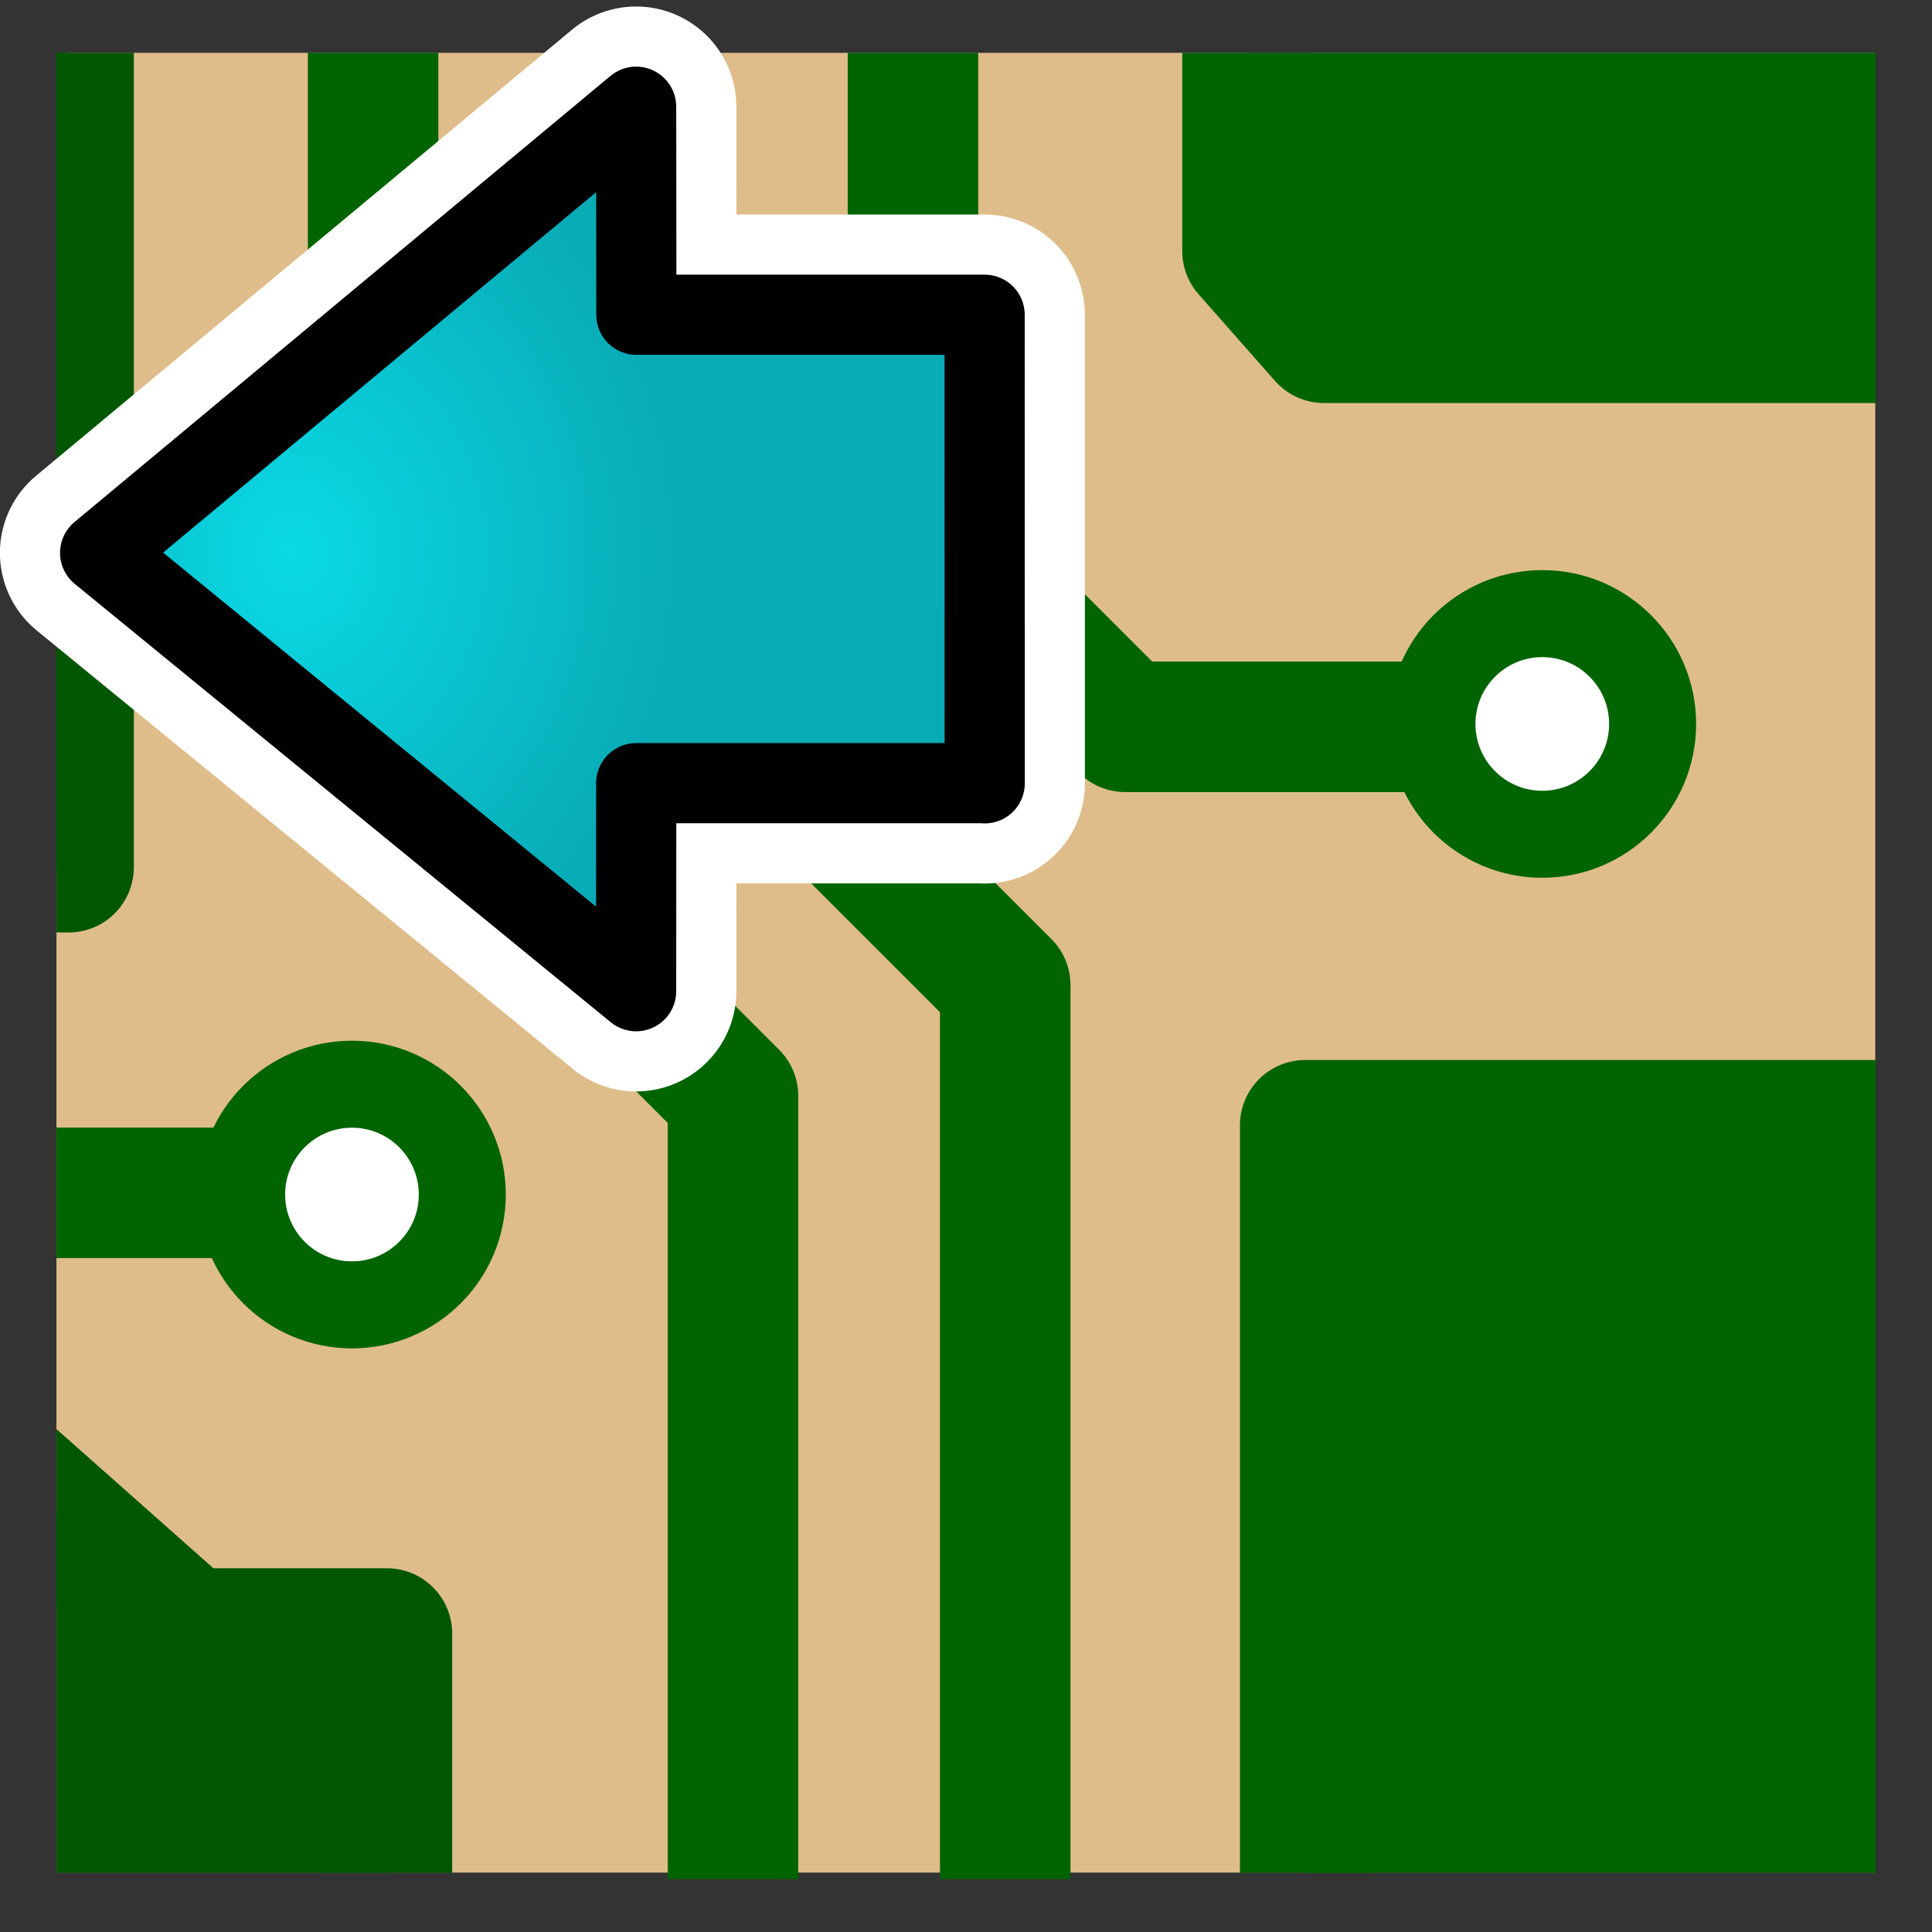 <?xml version="1.0" encoding="UTF-8" standalone="no"?>
<svg
   xmlns:dc="http://purl.org/dc/elements/1.1/"
   xmlns:cc="http://creativecommons.org/ns#"
   xmlns:rdf="http://www.w3.org/1999/02/22-rdf-syntax-ns#"
   xmlns:svg="http://www.w3.org/2000/svg"
   xmlns="http://www.w3.org/2000/svg"
   xmlns:xlink="http://www.w3.org/1999/xlink"
   xmlns:sodipodi="http://sodipodi.sourceforge.net/DTD/sodipodi-0.dtd"
   xmlns:inkscape="http://www.inkscape.org/namespaces/inkscape"
   height="26"
   width="26"
   version="1.1"
   id="svg2"
   inkscape:version="0.91 r13725"
   sodipodi:docname="import_brd_file.svg">
  <rect width="100%" height="100%" fill="#333333" stroke="none"/>
  <sodipodi:namedview
     pagecolor="#ffffff"
     bordercolor="#666666"
     borderopacity="1"
     objecttolerance="10"
     gridtolerance="10"
     guidetolerance="10"
     inkscape:pageopacity="0"
     inkscape:pageshadow="2"
     inkscape:window-width="928"
     inkscape:window-height="1028"
     id="namedview170"
     showgrid="true"
     inkscape:zoom="11.754358"
     inkscape:cx="-0.28598528"
     inkscape:cy="-11.682367"
     inkscape:window-x="65"
     inkscape:window-y="24"
     inkscape:window-maximized="0"
     inkscape:current-layer="g3731">
    <inkscape:grid
       type="xygrid"
       id="grid3878"
       empspacing="2"
       visible="true"
       enabled="true"
       snapvisiblegridlinesonly="true"
       spacingx="0.5px"
       spacingy="0.5px" />
  </sodipodi:namedview>
  <defs
     id="defs4">
    <inkscape:path-effect
       effect="spiro"
       id="path-effect4311"
       is_visible="true" />
    <radialGradient
       r="139.56"
       gradientTransform="matrix(0.21,0,0,0.207,-0.545,-0.448)"
       cx="102"
       cy="112.3"
       gradientUnits="userSpaceOnUse"
       id="az">
      <stop
         id="stop203"
         offset="0"
         stop-color="#b7b8b9" />
      <stop
         id="stop205"
         offset="0.228"
         stop-color="#ececec" />
      <stop
         id="stop207"
         offset="0.345"
         stop-color="#fafafa" />
      <stop
         id="stop209"
         offset="0.446"
         stop-color="#fff" />
      <stop
         id="stop211"
         offset="0.58"
         stop-color="#fafafa" />
      <stop
         id="stop213"
         offset=".845"
         stop-color="#ebecec" />
      <stop
         id="stop215"
         offset="1"
         stop-color="#e1e2e3" />
    </radialGradient>
    <radialGradient
       id="e"
       gradientUnits="userSpaceOnUse"
       cy="20.494"
       cx="35.293"
       gradientTransform="matrix(0,-0.843,1.02,0,-4.896,41.059)"
       r="16.956">
      <stop
         stop-color="#73d216"
         offset="0"
         id="stop12-7" />
      <stop
         stop-color="#4e9a06"
         offset="1"
         id="stop14-2" />
    </radialGradient>
    <radialGradient
       id="e-3"
       gradientUnits="userSpaceOnUse"
       cy="20.494"
       cx="35.293"
       gradientTransform="matrix(0,-0.843,1.02,0,-4.896,41.059)"
       r="16.956">
      <stop
         stop-color="#73d216"
         offset="0"
         id="stop12-7-6" />
      <stop
         stop-color="#4e9a06"
         offset="1"
         id="stop14-2-7" />
    </radialGradient>
    <linearGradient
       id="linearGradient3846">
      <stop
         style="stop-color:#d2d2d2;stop-opacity:1"
         offset="0"
         id="stop3848" />
      <stop
         id="stop3793"
         offset="0.619"
         style="stop-color:#c3c3c3;stop-opacity:1" />
      <stop
         style="stop-color:#d2d2d2;stop-opacity:1"
         offset="1"
         id="stop3850" />
    </linearGradient>
    <filter
       id="bb"
       style="color-interpolation-filters:sRGB">
      <feGaussianBlur
         stdDeviation="2.079"
         id="feGaussianBlur7" />
    </filter>
    <radialGradient
       id="az-5"
       gradientUnits="userSpaceOnUse"
       cy="112.3"
       cx="102"
       gradientTransform="matrix(0.21,0,0,0.207,-0.545,-0.448)"
       r="139.56">
      <stop
         stop-color="#b7b8b9"
         offset="0"
         id="stop203-6" />
      <stop
         stop-color="#ececec"
         offset=".189"
         id="stop205-3" />
      <stop
         stop-color="#fafafa"
         offset=".257"
         id="stop207-9" />
      <stop
         stop-color="#fff"
         offset=".301"
         id="stop209-4" />
      <stop
         stop-color="#fafafa"
         offset=".531"
         id="stop211-8" />
      <stop
         stop-color="#ebecec"
         offset=".845"
         id="stop213-1" />
      <stop
         stop-color="#e1e2e3"
         offset="1"
         id="stop215-2" />
    </radialGradient>
    <clipPath
       clipPathUnits="userSpaceOnUse"
       id="clipPath4459">
      <path
         style="fill:#ffffff"
         inkscape:connector-curvature="0"
         id="path4461"
         d="m 3.116,3.021 0,41.979 27.567,0 14.343,-12.314 0,-29.665 -41.91,0 z" />
    </clipPath>
    <inkscape:path-effect
       effect="spiro"
       id="path-effect4402"
       is_visible="true" />
    <inkscape:path-effect
       is_visible="true"
       id="path-effect4441"
       effect="spiro" />
    <inkscape:path-effect
       effect="spiro"
       id="path-effect4445"
       is_visible="true" />
    <inkscape:path-effect
       effect="spiro"
       id="path-effect4449"
       is_visible="true" />
    <clipPath
       id="ba">
      <path
         d="m 72,88 -32,32 -8,0 0,-40 40,0 0,8 z"
         id="path10"
         inkscape:connector-curvature="0"
         style="fill-rule:evenodd" />
    </clipPath>
    <filter
       id="bc"
       height="1.384"
       width="1.384"
       y="-0.192"
       x="-0.192"
       style="color-interpolation-filters:sRGB">
      <feGaussianBlur
         stdDeviation="1.945"
         id="feGaussianBlur13" />
    </filter>
    <clipPath
       clipPathUnits="userSpaceOnUse"
       id="clipPath4396">
      <path
         style="fill:#ffffff"
         inkscape:connector-curvature="0"
         id="path4398"
         d="m 3.116,3.021 0,41.979 27.567,0 14.343,-12.314 0,-29.665 -41.91,0 z" />
    </clipPath>
    <inkscape:path-effect
       effect="spiro"
       id="path-effect4321"
       is_visible="true" />
    <inkscape:path-effect
       is_visible="true"
       id="path-effect4325"
       effect="spiro" />
    <inkscape:path-effect
       effect="spiro"
       id="path-effect4329"
       is_visible="true" />
    <clipPath
       clipPathUnits="userSpaceOnUse"
       id="clipPath4385">
      <path
         style="fill:#ffffff"
         inkscape:connector-curvature="0"
         id="path4387"
         d="m 3.116,3.021 0,41.979 27.567,0 14.343,-12.314 0,-29.665 -41.91,0 z" />
    </clipPath>
    <clipPath
       clipPathUnits="userSpaceOnUse"
       id="clipPath4307">
      <path
         sodipodi:nodetypes="cccccc"
         style="color:#000000;clip-rule:nonzero;display:inline;overflow:visible;visibility:visible;opacity:1;isolation:auto;mix-blend-mode:normal;color-interpolation:sRGB;color-interpolation-filters:linearRGB;solid-color:#000000;solid-opacity:1;fill:#008000;fill-opacity:1;fill-rule:evenodd;stroke:#008000;stroke-width:3;stroke-linecap:round;stroke-linejoin:round;stroke-miterlimit:4;stroke-dasharray:none;stroke-dashoffset:0;stroke-opacity:1;color-rendering:auto;image-rendering:auto;shape-rendering:auto;text-rendering:auto;enable-background:accumulate"
         d="m 31.82,46.43 0,-18.757 1.757,0 20.517,0 0,18.97 -22.274,-0.212 z"
         id="path4309"
         inkscape:path-effect="#path-effect4311"
         inkscape:original-d="m 31.819807,46.42956 0,-18.757446 1.757126,0 20.516738,0 0,18.969574 z"
         inkscape:connector-curvature="0" />
    </clipPath>
    <clipPath
       clipPathUnits="userSpaceOnUse"
       id="clipPath4459-8">
      <path
         style="fill:#ffffff"
         inkscape:connector-curvature="0"
         id="path4461-3"
         d="m 3.116,3.021 0,41.979 27.567,0 14.343,-12.314 0,-29.665 -41.91,0 z" />
    </clipPath>
    <inkscape:path-effect
       effect="spiro"
       id="path-effect4402-1"
       is_visible="true" />
    <inkscape:path-effect
       effect="spiro"
       id="path-effect4445-8"
       is_visible="true" />
    <inkscape:path-effect
       effect="spiro"
       id="path-effect4449-9"
       is_visible="true" />
    <clipPath
       clipPathUnits="userSpaceOnUse"
       id="clipPath4352">
      <path
         sodipodi:nodetypes="ccccc"
         style="fill:#c2a523;fill-opacity:1"
         inkscape:connector-curvature="0"
         id="path4354"
         d="m -89.396,36.752 0,61.256 61.151,0 0,-61.256 z" />
    </clipPath>
    <clipPath
       clipPathUnits="userSpaceOnUse"
       id="clipPath4352-4">
      <path
         sodipodi:nodetypes="ccccc"
         style="fill:#c2a523;fill-opacity:1"
         inkscape:connector-curvature="0"
         id="path4354-8"
         d="m -89.396,36.752 0,61.256 61.151,0 0,-61.256 z" />
    </clipPath>
    <inkscape:path-effect
       is_visible="true"
       id="path-effect4325-6"
       effect="spiro" />
    <inkscape:path-effect
       is_visible="true"
       id="path-effect4325-4"
       effect="spiro" />
    <clipPath
       clipPathUnits="userSpaceOnUse"
       id="clipPath4396-3">
      <path
         style="fill:#ffffff"
         inkscape:connector-curvature="0"
         id="path4398-6"
         d="m 3.116,3.021 0,41.979 27.567,0 14.343,-12.314 0,-29.665 -41.91,0 z" />
    </clipPath>
    <inkscape:path-effect
       effect="spiro"
       id="path-effect4321-7"
       is_visible="true" />
    <inkscape:path-effect
       is_visible="true"
       id="path-effect4325-5"
       effect="spiro" />
    <inkscape:path-effect
       effect="spiro"
       id="path-effect4329-3"
       is_visible="true" />
    <radialGradient
       r="16.956"
       gradientTransform="matrix(0,-0.843,1.02,0,-4.896,41.059)"
       cx="35.293"
       cy="20.494"
       gradientUnits="userSpaceOnUse"
       id="radialGradient4998">
      <stop
         style="stop-color:#0ae6d9;stop-opacity:1"
         id="stop5000"
         offset="0"
         stop-color="#73d216" />
      <stop
         style="stop-color:#08b6ac;stop-opacity:1"
         id="stop5002"
         offset="1"
         stop-color="#4e9a06" />
    </radialGradient>
    <radialGradient
       inkscape:collect="always"
       xlink:href="#az-7"
       id="radialGradient3418"
       gradientUnits="userSpaceOnUse"
       gradientTransform="matrix(0.466,0,0,0.4,-5.39,-1.228)"
       cx="102"
       cy="112.3"
       r="139.56" />
    <radialGradient
       id="az-7"
       gradientUnits="userSpaceOnUse"
       cy="112.3"
       cx="102"
       gradientTransform="matrix(0.21,0,0,0.207,-0.545,-0.448)"
       r="139.56">
      <stop
         stop-color="#b7b8b9"
         offset="0"
         id="stop203-5" />
      <stop
         stop-color="#ececec"
         offset=".189"
         id="stop205-3-3" />
      <stop
         stop-color="#fafafa"
         offset=".257"
         id="stop207-5" />
      <stop
         stop-color="#fff"
         offset=".301"
         id="stop209-62" />
      <stop
         stop-color="#fafafa"
         offset=".531"
         id="stop211-9" />
      <stop
         stop-color="#ebecec"
         offset=".845"
         id="stop213-1-6" />
      <stop
         stop-color="#e1e2e3"
         offset="1"
         id="stop215-2-7" />
    </radialGradient>
    <clipPath
       clipPathUnits="userSpaceOnUse"
       id="clipPath4273">
      <path
         sodipodi:nodetypes="ccccc"
         style="fill:#c28a35;fill-opacity:1"
         inkscape:connector-curvature="0"
         id="path4275"
         d="m 3.116,3.021 0,41.836 41.815,0 0,-41.836 z" />
    </clipPath>
    <inkscape:path-effect
       effect="spiro"
       id="path-effect4402-7"
       is_visible="true" />
    <inkscape:path-effect
       is_visible="true"
       id="path-effect4441-0"
       effect="spiro" />
    <inkscape:path-effect
       effect="spiro"
       id="path-effect4445-9"
       is_visible="true" />
    <inkscape:path-effect
       effect="spiro"
       id="path-effect4449-36"
       is_visible="true" />
    <clipPath
       clipPathUnits="userSpaceOnUse"
       id="clipPath4396-0">
      <path
         style="fill:#ffffff"
         inkscape:connector-curvature="0"
         id="path4398-6-5"
         d="m 3.116,3.021 0,41.979 27.567,0 14.343,-12.314 0,-29.665 -41.91,0 z" />
    </clipPath>
    <inkscape:path-effect
       effect="spiro"
       id="path-effect4321-26"
       is_visible="true" />
    <inkscape:path-effect
       is_visible="true"
       id="path-effect4325-1"
       effect="spiro" />
    <inkscape:path-effect
       effect="spiro"
       id="path-effect4329-8"
       is_visible="true" />
    <clipPath
       clipPathUnits="userSpaceOnUse"
       id="clipPath4385-7">
      <path
         style="fill:#ffffff"
         inkscape:connector-curvature="0"
         id="path4387-9"
         d="m 3.116,3.021 0,41.979 27.567,0 14.343,-12.314 0,-29.665 -41.91,0 z" />
    </clipPath>
    <radialGradient
       r="16.956"
       gradientTransform="matrix(0,-0.843,1.02,0,-4.896,41.059)"
       cx="35.293"
       cy="20.494"
       gradientUnits="userSpaceOnUse"
       id="radialGradient4831">
      <stop
         style="stop-color:#1772d9;stop-opacity:1"
         id="stop4833"
         offset="0"
         stop-color="#73d216" />
      <stop
         style="stop-color:#085ab6;stop-opacity:1"
         id="stop4835"
         offset="1"
         stop-color="#4e9a06" />
    </radialGradient>
    <radialGradient
       inkscape:collect="always"
       xlink:href="#radialGradient4841-3"
       id="radialGradient5070"
       gradientUnits="userSpaceOnUse"
       gradientTransform="matrix(0.282,0,0,-0.331,12.949,17.589)"
       cx="34.857"
       cy="28.374"
       fx="34.857"
       fy="28.374"
       r="16.956" />
    <radialGradient
       id="radialGradient4841-3"
       gradientUnits="userSpaceOnUse"
       cy="20.494"
       cx="35.293"
       gradientTransform="matrix(0,-0.843,1.02,0,-4.896,41.059)"
       r="16.956">
      <stop
         stop-color="#73d216"
         offset="0"
         id="stop4843-6"
         style="stop-color:#e60ad9;stop-opacity:1" />
      <stop
         stop-color="#4e9a06"
         offset="1"
         id="stop4845-7"
         style="stop-color:#b608ac;stop-opacity:1" />
    </radialGradient>
    <radialGradient
       inkscape:collect="always"
       xlink:href="#radialGradient5074"
       id="radialGradient5072"
       gradientUnits="userSpaceOnUse"
       gradientTransform="matrix(0.282,0,0,-0.331,12.949,17.589)"
       cx="34.857"
       cy="28.374"
       fx="34.857"
       fy="28.374"
       r="16.956" />
    <radialGradient
       r="16.956"
       gradientTransform="matrix(0,-0.843,1.02,0,-4.896,41.059)"
       cx="35.293"
       cy="20.494"
       gradientUnits="userSpaceOnUse"
       id="radialGradient5074">
      <stop
         style="stop-color:#0ad9e6;stop-opacity:1"
         id="stop5076"
         offset="0"
         stop-color="#73d216" />
      <stop
         style="stop-color:#08acb6;stop-opacity:1"
         id="stop5078"
         offset="1"
         stop-color="#4e9a06" />
    </radialGradient>
  </defs>
  <g
     id="g3731"
     transform="matrix(0.685,0,0,0.685,2.371,-2.161)">
    <g
       transform="matrix(0.801,0,0,0.801,-4.004,2.615)"
       id="g5034">
      <path
         style="fill:url(#radialGradient3418)"
         inkscape:connector-curvature="0"
         id="path221"
         d="m 2.994,2.37 c -0.257,0 -0.466,0.179 -0.466,0.4 l 0,43.171 c 0,0.221 0.209,0.4 0.466,0.4 l 27.56,0 c 0.123,0 1.287,0.047 1.373,-0.028 L 46.172,33.997 c 0.087,-0.075 0.136,-1.074 0.136,-1.179 l 0,-30.048 c 0,-0.22 -0.209,-0.4 -0.466,-0.4 l -42.849,0 z" />
      <path
         sodipodi:nodetypes="ccccc"
         style="fill:#dfbd8a;fill-opacity:1"
         inkscape:connector-curvature="0"
         id="path219"
         d="m 2.062,1.97 0,44.633 44.61,0 0,-44.633 z" />
      <g
         clip-path="url(#clipPath4273)"
         id="g4451"
         transform="matrix(1.067,0,0,1.067,-1.262,-1.254)">
        <path
           sodipodi:nodetypes="cccccc"
           style="color:#000000;clip-rule:nonzero;display:inline;overflow:visible;visibility:visible;opacity:1;isolation:auto;mix-blend-mode:normal;color-interpolation:sRGB;color-interpolation-filters:linearRGB;solid-color:#000000;solid-opacity:1;fill:#006400;fill-opacity:1;fill-rule:evenodd;stroke:#006400;stroke-width:3;stroke-linecap:round;stroke-linejoin:round;stroke-miterlimit:4;stroke-dasharray:none;stroke-dashoffset:0;stroke-opacity:1;color-rendering:auto;image-rendering:auto;shape-rendering:auto;text-rendering:auto;enable-background:accumulate"
           d="m 30.494,-2.965 0,10.543 1.757,1.993 20.517,0 0,-12.748 -22.274,0.212 z"
           id="path4400"
           inkscape:path-effect="#path-effect4402-7"
           inkscape:original-d="m 30.493982,-2.9647235 0,10.542909 1.757126,1.9934312 20.516738,0 0,-12.7484722 z"
           inkscape:connector-curvature="0" />
        <path
           inkscape:connector-curvature="0"
           inkscape:original-d="m 31.819807,46.42956 0,-18.757446 1.757126,0 20.516738,0 0,18.969574 z"
           inkscape:path-effect="#path-effect4441-0"
           id="path4439"
           d="m 31.82,46.43 0,-18.757 1.757,0 20.517,0 0,18.97 -22.274,-0.212 z"
           style="color:#000000;clip-rule:nonzero;display:inline;overflow:visible;visibility:visible;opacity:1;isolation:auto;mix-blend-mode:normal;color-interpolation:sRGB;color-interpolation-filters:linearRGB;solid-color:#000000;solid-opacity:1;fill:#006400;fill-opacity:1;fill-rule:evenodd;stroke:#006400;stroke-width:3;stroke-linecap:round;stroke-linejoin:round;stroke-miterlimit:4;stroke-dasharray:none;stroke-dashoffset:0;stroke-opacity:1;color-rendering:auto;image-rendering:auto;shape-rendering:auto;text-rendering:auto;enable-background:accumulate"
           sodipodi:nodetypes="cccccc" />
        <path
           sodipodi:nodetypes="ccccccc"
           style="color:#000000;clip-rule:nonzero;display:inline;overflow:visible;visibility:visible;opacity:1;isolation:auto;mix-blend-mode:normal;color-interpolation:sRGB;color-interpolation-filters:linearRGB;solid-color:#000000;solid-opacity:1;fill:#005700;fill-opacity:1;fill-rule:evenodd;stroke:#005700;stroke-width:3;stroke-linecap:round;stroke-linejoin:round;stroke-miterlimit:4;stroke-dasharray:none;stroke-dashoffset:0;stroke-opacity:1;color-rendering:auto;image-rendering:auto;shape-rendering:auto;text-rendering:auto;enable-background:accumulate"
           d="m -11.561,58.097 0,-22.748 13.232,0.032 4.483,3.975 4.558,0 0,18.953 -22.274,-0.212 z"
           id="path4443"
           inkscape:path-effect="#path-effect4445-9"
           inkscape:original-d="m -11.561196,58.096822 0,-22.747771 13.2321266,0.03157 4.4833687,3.975 4.5583687,0 0,18.953334 z"
           inkscape:connector-curvature="0" />
        <path
           sodipodi:nodetypes="cccccc"
           style="color:#000000;clip-rule:nonzero;display:inline;overflow:visible;visibility:visible;opacity:1;isolation:auto;mix-blend-mode:normal;color-interpolation:sRGB;color-interpolation-filters:linearRGB;solid-color:#000000;solid-opacity:1;fill:#005700;fill-opacity:1;fill-rule:evenodd;stroke:#005700;stroke-width:3;stroke-linecap:round;stroke-linejoin:round;stroke-miterlimit:4;stroke-dasharray:none;stroke-dashoffset:0;stroke-opacity:1;color-rendering:auto;image-rendering:auto;shape-rendering:auto;text-rendering:auto;enable-background:accumulate"
           d="m -18.88,21.53 0,-15.698 1.757,-3.043 20.517,0 0,18.953 -22.274,-0.212 z"
           id="path4447"
           inkscape:path-effect="#path-effect4449-36"
           inkscape:original-d="m -18.880195,21.529559 0,-15.6977711 1.757126,-3.043431 20.5167378,0 0,18.9533341 z"
           inkscape:connector-curvature="0" />
      </g>
      <g
         clip-path="url(#clipPath4396-0)"
         id="g4391"
         transform="matrix(1.067,0,0,1.067,-1.262,-1.254)">
        <path
           style="color:#000000;clip-rule:nonzero;display:inline;overflow:visible;visibility:visible;opacity:1;isolation:auto;mix-blend-mode:normal;color-interpolation:sRGB;color-interpolation-filters:linearRGB;solid-color:#000000;solid-opacity:1;fill:none;fill-opacity:1;fill-rule:evenodd;stroke:#006400;stroke-width:3;stroke-linecap:round;stroke-linejoin:round;stroke-miterlimit:4;stroke-dasharray:none;stroke-dashoffset:0;stroke-opacity:1;color-rendering:auto;image-rendering:auto;shape-rendering:auto;text-rendering:auto;enable-background:accumulate"
           d="m 10.394,-2.806 0,21.531 8.273,8.273 0,23.759"
           id="path4319"
           inkscape:path-effect="#path-effect4321-26"
           inkscape:original-d="m 10.39447,-2.8056244 0,21.5314024 8.27315,8.27315 0,23.758789"
           inkscape:connector-curvature="0" />
        <path
           inkscape:connector-curvature="0"
           inkscape:original-d="m 16.652365,-5.3512089 0,21.5314019 8.27315,8.27315 0,23.758789"
           inkscape:path-effect="#path-effect4325-1"
           id="path4323"
           d="m 16.652,-5.351 0,21.531 8.273,8.273 0,23.759"
           style="fill:none;fill-rule:evenodd;stroke:#006400;stroke-width:3;stroke-linecap:round;stroke-linejoin:round;stroke-miterlimit:4;stroke-dasharray:none;stroke-opacity:1" />
        <path
           style="color:#000000;clip-rule:nonzero;display:inline;overflow:visible;visibility:visible;opacity:1;isolation:auto;mix-blend-mode:normal;color-interpolation:sRGB;color-interpolation-filters:linearRGB;solid-color:#000000;solid-opacity:1;fill:none;fill-opacity:1;fill-rule:evenodd;stroke:#006400;stroke-width:3;stroke-linecap:round;stroke-linejoin:round;stroke-miterlimit:4;stroke-dasharray:none;stroke-dashoffset:0;stroke-opacity:1;color-rendering:auto;image-rendering:auto;shape-rendering:auto;text-rendering:auto;enable-background:accumulate"
           d="m 22.804,-2.381 0,16.016 4.879,4.879 9.864,0"
           id="path4327"
           inkscape:path-effect="#path-effect4329-8"
           inkscape:original-d="m 22.804195,-2.3813603 0,16.0159693 4.879037,4.879037 9.86414,0"
           inkscape:connector-curvature="0" />
      </g>
      <path
         clip-path="url(#clipPath4385-7)"
         id="path4348"
         d="m -3.076,29.226 13.364,0"
         style="color:#000000;clip-rule:nonzero;display:inline;overflow:visible;visibility:visible;opacity:1;isolation:auto;mix-blend-mode:normal;color-interpolation:sRGB;color-interpolation-filters:linearRGB;solid-color:#000000;solid-opacity:1;fill:none;fill-opacity:1;fill-rule:evenodd;stroke:#006400;stroke-width:3;stroke-linecap:round;stroke-linejoin:round;stroke-miterlimit:4;stroke-dasharray:none;stroke-dashoffset:0;stroke-opacity:1;color-rendering:auto;image-rendering:auto;shape-rendering:auto;text-rendering:auto;enable-background:accumulate"
         inkscape:connector-curvature="0"
         transform="matrix(1.067,0,0,1.067,-1.262,-1.254)" />
      <circle
         r="2.706"
         cy="18.43"
         cx="38.505"
         id="path4361"
         style="color:#000000;clip-rule:nonzero;display:inline;overflow:visible;visibility:visible;opacity:1;isolation:auto;mix-blend-mode:normal;color-interpolation:sRGB;color-interpolation-filters:linearRGB;solid-color:#000000;solid-opacity:1;fill:#ffffff;fill-opacity:1;fill-rule:nonzero;stroke:#006400;stroke-width:2.134;stroke-linecap:butt;stroke-linejoin:miter;stroke-miterlimit:4;stroke-dasharray:none;stroke-dashoffset:0;stroke-opacity:1;color-rendering:auto;image-rendering:auto;shape-rendering:auto;text-rendering:auto;enable-background:accumulate" />
      <circle
         style="color:#000000;clip-rule:nonzero;display:inline;overflow:visible;visibility:visible;opacity:1;isolation:auto;mix-blend-mode:normal;color-interpolation:sRGB;color-interpolation-filters:linearRGB;solid-color:#000000;solid-opacity:1;fill:#ffffff;fill-opacity:1;fill-rule:nonzero;stroke:#006400;stroke-width:2.134;stroke-linecap:butt;stroke-linejoin:miter;stroke-miterlimit:4;stroke-dasharray:none;stroke-dashoffset:0;stroke-opacity:1;color-rendering:auto;image-rendering:auto;shape-rendering:auto;text-rendering:auto;enable-background:accumulate"
         id="circle4363"
         cx="9.31"
         cy="29.972"
         r="2.706" />
    </g>
    <g
       transform="matrix(-1.575,0,0,1.575,38.169,1.109)"
       id="g5064">
      <path
         id="path5066"
         stroke-miterlimit="10"
         d="m 14.149,11.07 0.001,-5.845 4.344,0 0.003,-2.595 6.686,5.565 -6.686,5.468 -0.001,-2.595 -4.346,0 z"
         style="color:#000000;fill:url(#radialGradient5070);fill-rule:evenodd;stroke:#ffffff;stroke-width:2.5;stroke-linecap:round;stroke-linejoin:round;stroke-miterlimit:10;stroke-dasharray:none;stroke-opacity:1"
         inkscape:connector-curvature="0" />
      <path
         inkscape:connector-curvature="0"
         style="color:#000000;fill:url(#radialGradient5072);fill-rule:evenodd;stroke:#000000;stroke-width:1;stroke-linecap:round;stroke-linejoin:round;stroke-miterlimit:10;stroke-dasharray:none;stroke-opacity:1"
         d="m 14.149,11.07 0.001,-5.845 4.344,0 0.003,-2.595 6.686,5.565 -6.686,5.468 -0.001,-2.595 -4.346,0 z"
         stroke-miterlimit="10"
         id="path5068" />
    </g>
  </g>
</svg>
